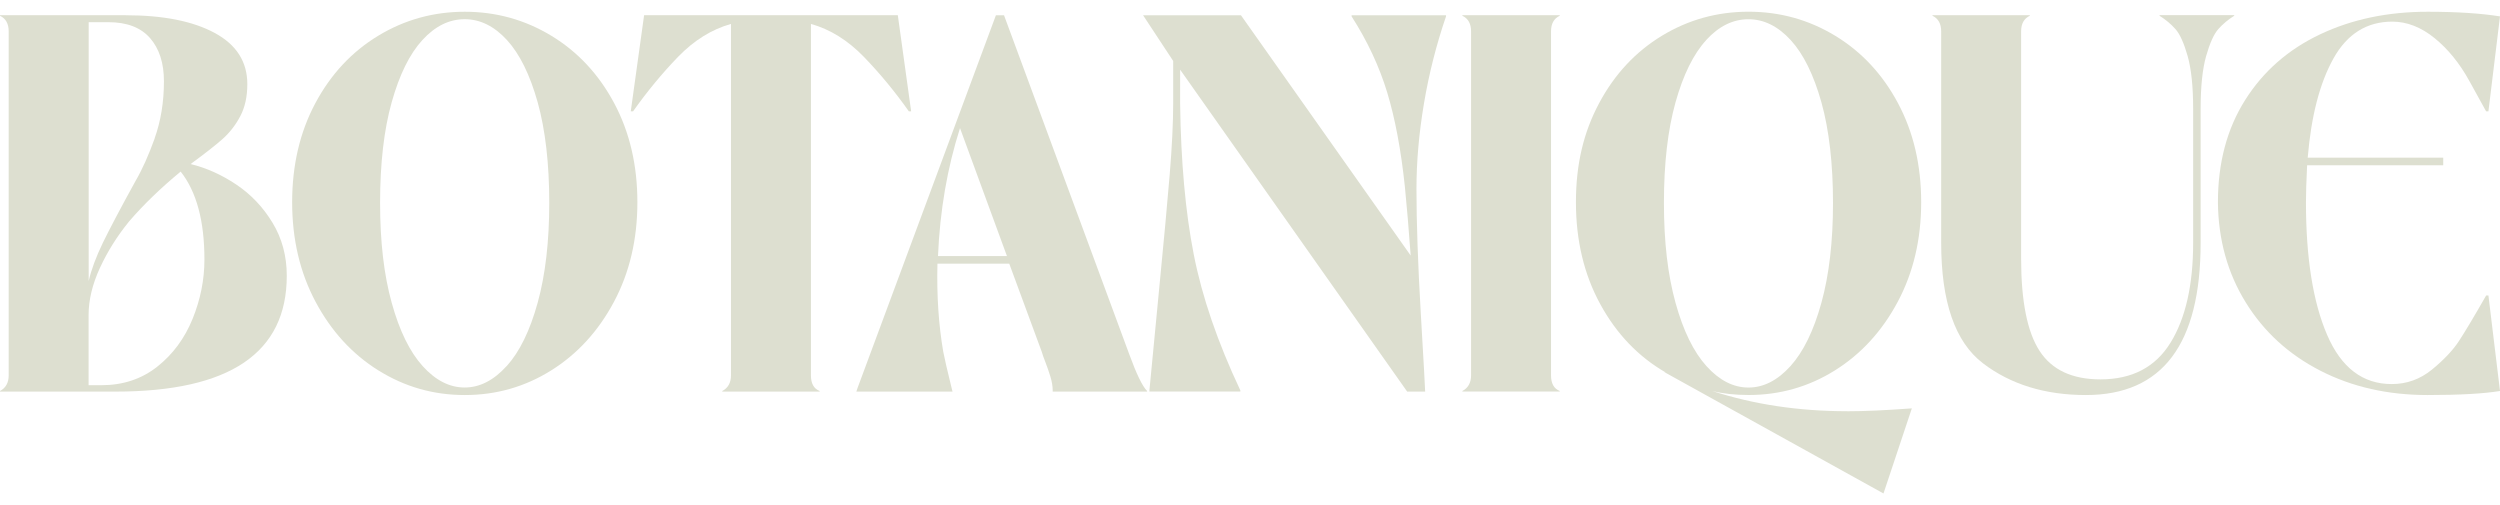 <svg width="193" height="39" viewBox="0 0 193 39" fill="none" xmlns="http://www.w3.org/2000/svg">
<path d="M9.703 1.177C12.595 1.177 14.881 1.631 16.567 2.539C18.252 3.447 19.093 4.767 19.093 6.495C19.093 7.449 18.916 8.268 18.558 8.953C18.199 9.638 17.745 10.227 17.195 10.72C16.641 11.213 15.814 11.858 14.714 12.664C15.935 12.962 17.113 13.49 18.245 14.25C19.377 15.009 20.311 15.991 21.042 17.201C21.773 18.407 22.139 19.77 22.139 21.291C22.139 27.252 17.727 30.232 8.901 30.232H0V30.185C0.447 29.948 0.671 29.543 0.671 28.979V2.425C0.671 1.829 0.447 1.429 0 1.219V1.173H9.703V1.177ZM11.939 10.674C12.414 9.347 12.656 7.878 12.656 6.271C12.656 4.87 12.297 3.759 11.584 2.94C10.867 2.12 9.795 1.712 8.365 1.712H6.846V21.692C7.055 20.798 7.421 19.816 7.943 18.741C8.464 17.669 9.305 16.073 10.47 13.959C10.977 13.093 11.467 12 11.946 10.674H11.939ZM7.712 20.685C7.13 21.951 6.839 23.165 6.839 24.328V29.738H7.822C9.49 29.738 10.931 29.263 12.137 28.309C13.344 27.354 14.253 26.127 14.867 24.619C15.477 23.115 15.782 21.586 15.782 20.039C15.782 17.059 15.172 14.796 13.947 13.246C12.396 14.526 11.069 15.81 9.969 17.091C9.046 18.223 8.294 19.422 7.712 20.688V20.685Z" fill="#DDDFD0"/>
<path d="M29.215 28.6C27.189 27.333 25.57 25.566 24.364 23.303C23.157 21.04 22.554 18.475 22.554 15.615C22.554 12.756 23.15 10.205 24.342 7.97C25.535 5.735 27.153 4.001 29.194 2.762C31.235 1.524 33.463 0.907 35.88 0.907C38.297 0.907 40.522 1.524 42.566 2.762C44.607 4.001 46.225 5.735 47.418 7.97C48.61 10.205 49.206 12.752 49.206 15.615C49.206 18.478 48.603 21.04 47.397 23.303C46.19 25.566 44.572 27.333 42.545 28.6C40.519 29.866 38.297 30.497 35.884 30.497C33.47 30.497 31.249 29.866 29.222 28.6H29.215ZM39.117 28.262C40.114 27.159 40.913 25.527 41.509 23.367C42.105 21.206 42.403 18.638 42.403 15.654C42.403 12.671 42.105 10.031 41.509 7.899C40.913 5.771 40.121 4.167 39.138 3.092C38.155 2.021 37.065 1.482 35.873 1.482C34.681 1.482 33.591 2.017 32.608 3.092C31.625 4.164 30.833 5.767 30.237 7.899C29.641 10.031 29.343 12.614 29.343 15.654C29.343 18.695 29.641 21.206 30.237 23.367C30.833 25.527 31.632 27.159 32.629 28.262C33.627 29.366 34.709 29.916 35.869 29.916C37.03 29.916 38.112 29.366 39.11 28.262H39.117Z" fill="#DDDFD0"/>
<path d="M62.604 28.979C62.604 29.604 62.827 30.008 63.275 30.185V30.232H55.761V30.185C56.209 29.948 56.432 29.543 56.432 28.979V1.847C54.942 2.266 53.579 3.114 52.34 4.394C51.102 5.675 49.948 7.076 48.873 8.595H48.695L49.725 1.173H69.311L70.341 8.595H70.163C69.091 7.076 67.934 5.675 66.696 4.394C65.457 3.114 64.094 2.266 62.604 1.847V28.979Z" fill="#DDDFD0"/>
<path d="M87.17 27.326C87.734 28.876 88.199 29.831 88.557 30.185V30.232H81.268V30.143C81.268 29.816 81.207 29.458 81.09 29.071C80.97 28.685 80.846 28.319 80.711 27.975C80.576 27.635 80.48 27.358 80.42 27.149L77.914 20.355H72.371C72.31 22.799 72.459 25.063 72.818 27.149C72.906 27.624 73.13 28.596 73.489 30.054L73.535 30.232H66.11L66.199 29.962L76.885 1.177H77.51L87.17 27.326ZM77.737 19.77L74.113 9.89C73.13 12.958 72.562 16.254 72.413 19.77H77.733H77.737Z" fill="#DDDFD0"/>
<path d="M88.735 30.139L89.494 22.228C89.853 18.563 90.119 15.651 90.3 13.49C90.477 11.33 90.57 9.489 90.57 7.97V4.707L88.245 1.177H95.801L108.904 19.727C108.755 17.669 108.606 15.899 108.456 14.409C108.158 11.578 107.704 9.155 107.094 7.144C106.483 5.132 105.564 3.174 104.343 1.265V1.177H111.633V1.265C110.888 3.44 110.32 5.675 109.933 7.97C109.546 10.266 109.351 12.469 109.351 14.587C109.351 17.148 109.461 20.344 109.684 24.176C109.908 28.004 110.022 30.026 110.022 30.232H108.634L91.106 5.377V8.013C91.166 12.483 91.514 16.357 92.156 19.635C92.798 22.913 93.998 26.414 95.755 30.139V30.228H88.735V30.139Z" fill="#DDDFD0"/>
<path d="M112.896 30.185C113.343 29.948 113.567 29.543 113.567 28.979V2.425C113.567 1.829 113.343 1.429 112.896 1.219V1.173H120.409V1.219C119.962 1.429 119.739 1.829 119.739 2.425V28.976C119.739 29.6 119.962 30.004 120.409 30.182V30.228H112.896V30.182V30.185Z" fill="#DDDFD0"/>
<path d="M142.587 31.75C143.928 31.75 145.596 31.675 147.594 31.526L145.405 38.096L128.458 28.709L128.593 28.756C126.478 27.535 124.792 25.776 123.54 23.48C122.287 21.185 121.662 18.563 121.662 15.612C121.662 12.66 122.258 10.202 123.451 7.967C124.643 5.732 126.262 3.997 128.302 2.759C130.343 1.521 132.572 0.904 134.989 0.904C137.405 0.904 139.631 1.521 141.675 2.759C143.715 3.997 145.334 5.732 146.526 7.967C147.719 10.202 148.315 12.749 148.315 15.612C148.315 18.475 147.712 21.036 146.505 23.299C145.298 25.563 143.68 27.329 141.654 28.596C139.627 29.863 137.405 30.494 134.992 30.494C133.949 30.494 133.008 30.391 132.174 30.182C135.393 31.225 138.868 31.746 142.594 31.746L142.587 31.75ZM131.72 3.096C130.737 4.167 129.945 5.771 129.349 7.903C128.753 10.035 128.455 12.618 128.455 15.658C128.455 18.698 128.753 21.21 129.349 23.37C129.945 25.531 130.744 27.163 131.741 28.266C132.738 29.369 133.821 29.919 134.981 29.919C136.142 29.919 137.224 29.369 138.222 28.266C139.219 27.163 140.017 25.531 140.614 23.37C141.21 21.21 141.508 18.642 141.508 15.658C141.508 12.674 141.21 10.035 140.614 7.903C140.017 5.774 139.226 4.171 138.243 3.096C137.26 2.025 136.17 1.485 134.978 1.485C133.785 1.485 132.696 2.021 131.713 3.096H131.72Z" fill="#DDDFD0"/>
<path d="M153.078 28.039C150.931 26.4 149.859 23.299 149.859 18.741V2.425C149.859 1.829 149.635 1.429 149.188 1.219V1.173H156.701V1.219C156.254 1.429 156.03 1.829 156.03 2.425V19.947C156.03 23.253 156.506 25.641 157.461 27.099C158.415 28.561 159.98 29.288 162.156 29.288C164.601 29.288 166.404 28.341 167.568 26.45C168.732 24.559 169.311 21.987 169.311 18.741V8.414C169.311 6.686 169.169 5.324 168.885 4.323C168.601 3.327 168.289 2.631 167.944 2.245C167.6 1.858 167.192 1.514 166.716 1.216V1.17H172.483V1.216C172.008 1.514 171.596 1.858 171.255 2.245C170.911 2.631 170.599 3.327 170.315 4.323C170.031 5.32 169.889 6.686 169.889 8.414V18.741C169.889 26.577 166.936 30.497 161.034 30.497C157.876 30.497 155.221 29.678 153.074 28.039H153.078Z" fill="#DDDFD0"/>
<path d="M192.106 22.81L193 30.185C191.719 30.395 189.856 30.497 187.41 30.497C184.341 30.497 181.583 29.873 179.138 28.621C176.692 27.369 174.769 25.613 173.371 23.346C171.969 21.082 171.252 18.503 171.224 15.612C171.224 12.572 171.923 9.943 173.325 7.722C174.726 5.501 176.657 3.813 179.116 2.649C181.576 1.485 184.341 0.907 187.41 0.907C189.646 0.907 191.509 1.028 193 1.265L192.106 8.595H191.928C191.808 8.385 191.375 7.605 190.633 6.25C189.888 4.895 188.993 3.791 187.95 2.943C186.906 2.096 185.817 1.67 184.685 1.67C182.719 1.67 181.203 2.617 180.146 4.508C179.088 6.399 178.424 8.957 178.155 12.174H188.617V12.756H178.109C178.048 14.008 178.02 14.963 178.02 15.615C178.02 19.908 178.563 23.321 179.652 25.85C180.742 28.383 182.403 29.65 184.639 29.65C185.803 29.65 186.835 29.277 187.748 28.532C188.656 27.787 189.341 27.064 189.806 26.365C190.267 25.666 190.977 24.481 191.932 22.81H192.109H192.106Z" fill="#DDDFD0"/>
</svg>
